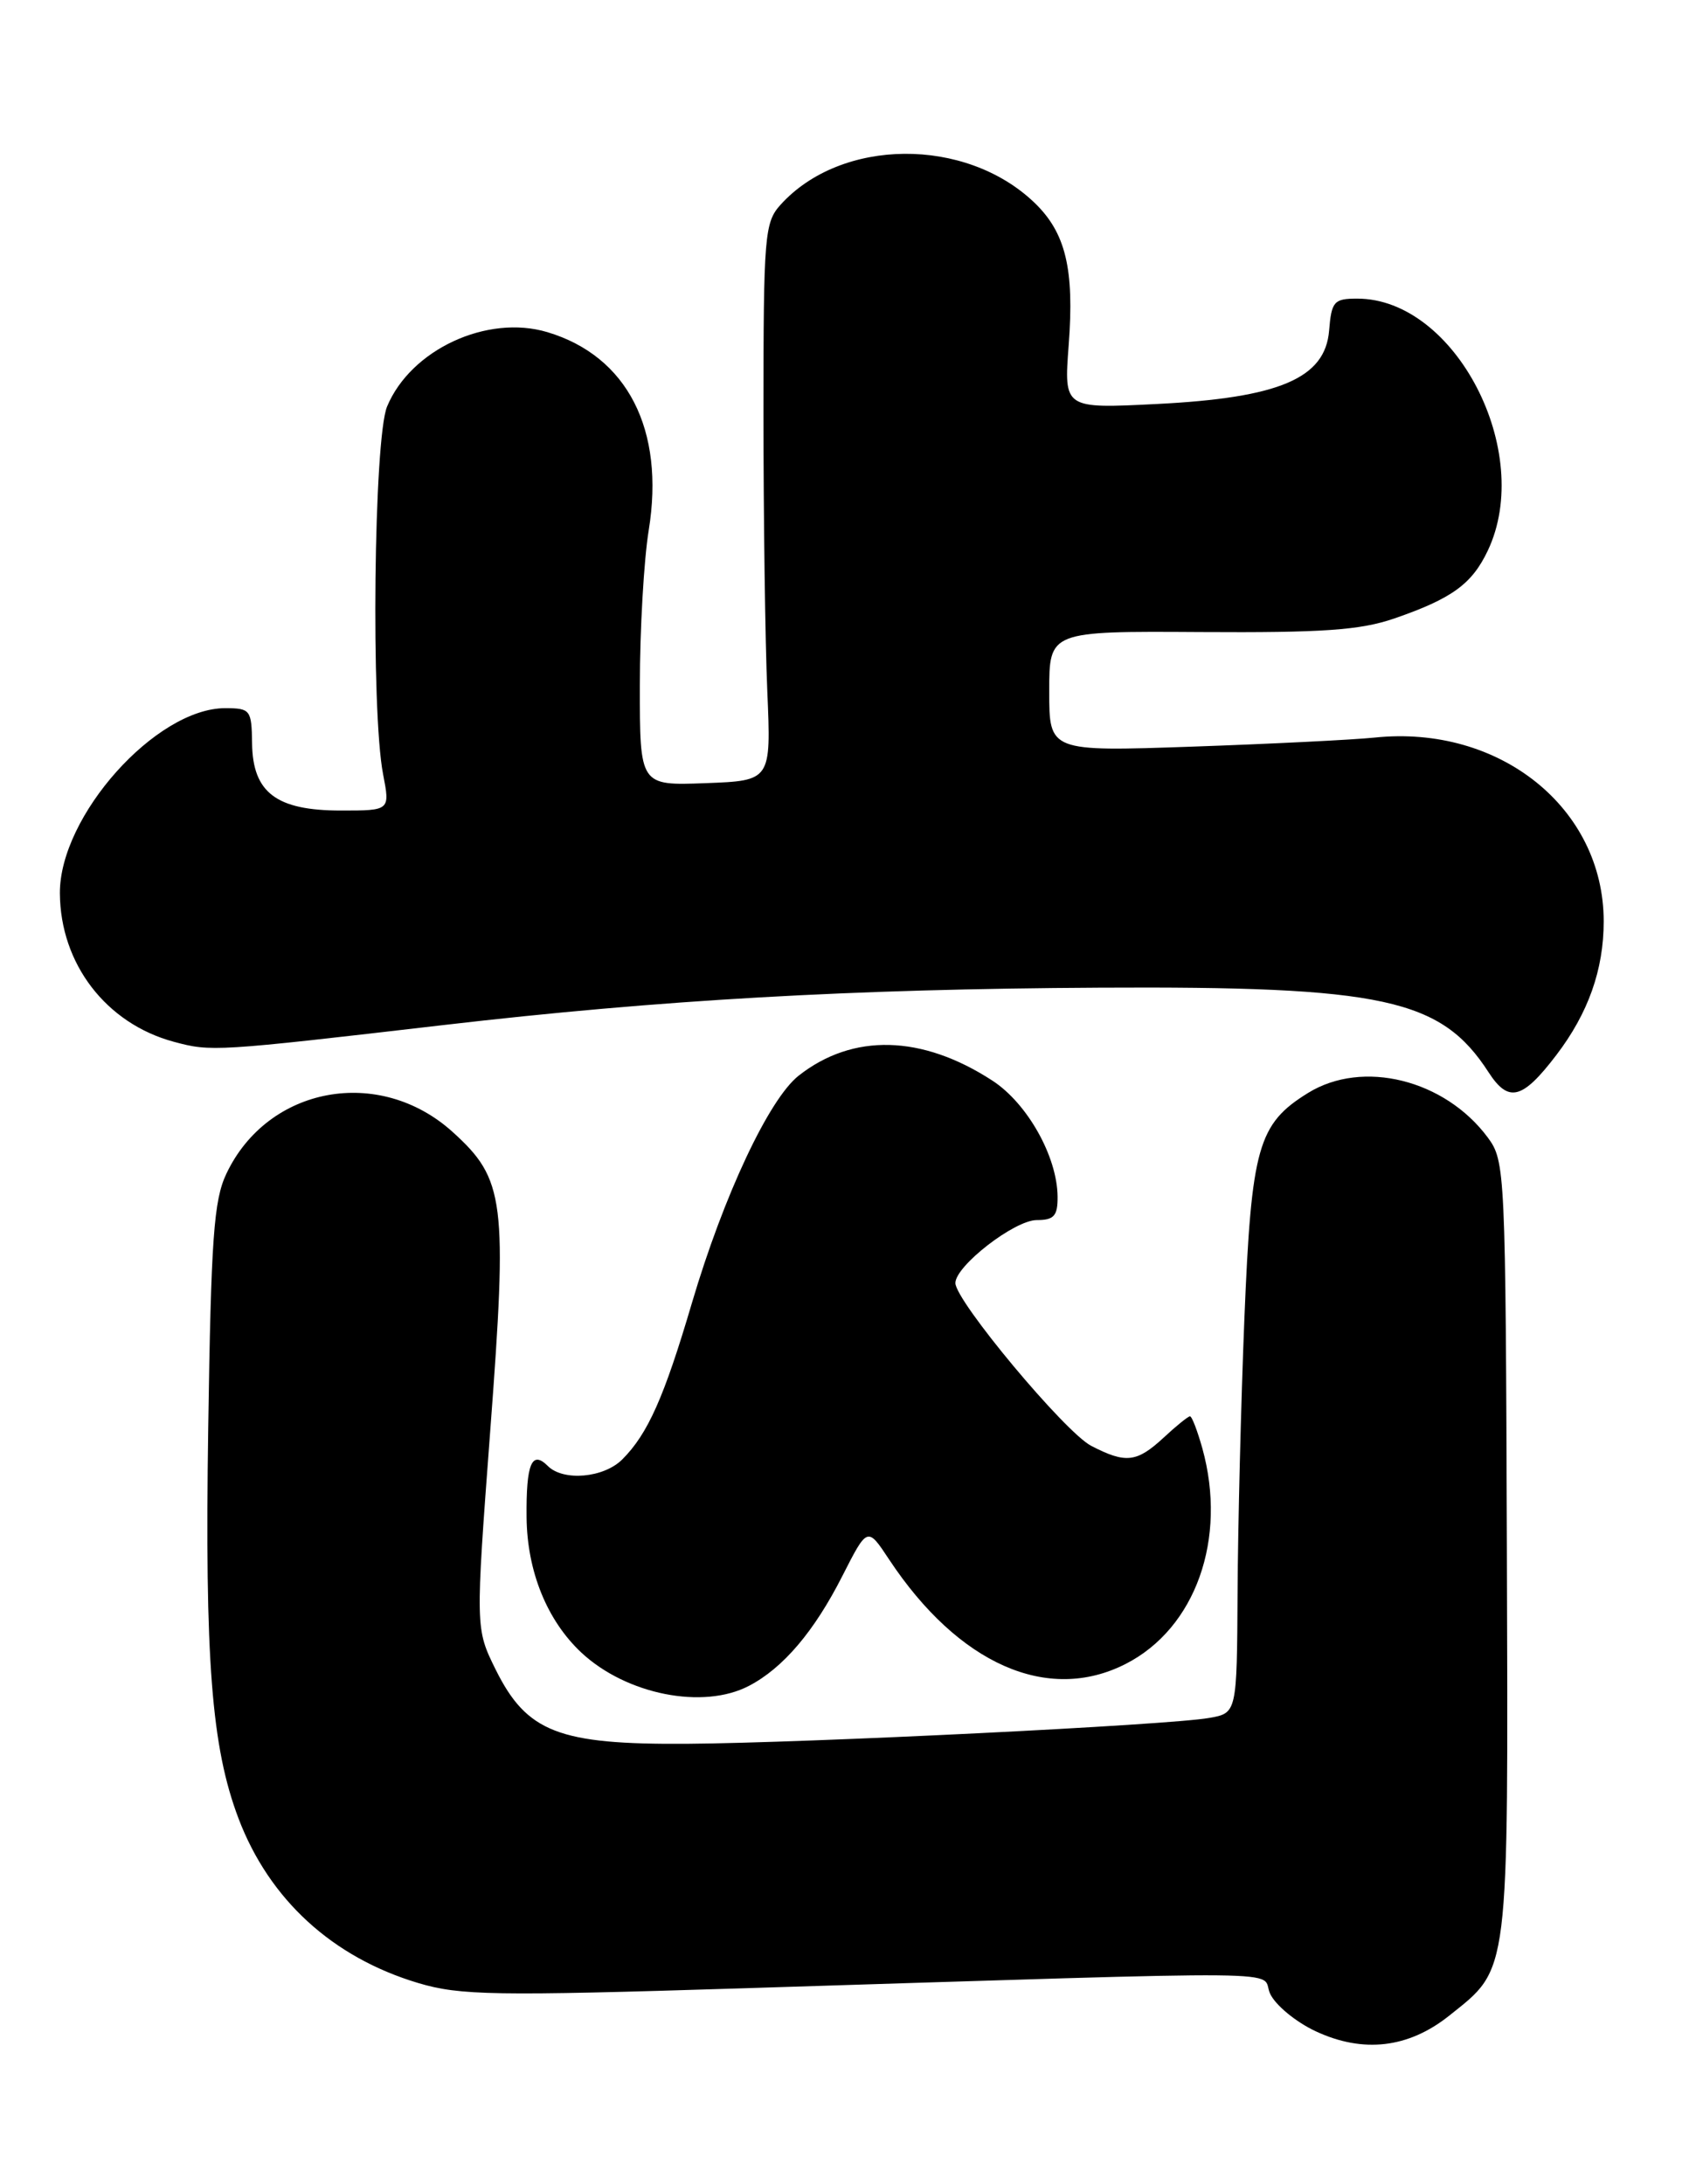 <?xml version="1.0" encoding="UTF-8" standalone="no"?>
<!DOCTYPE svg PUBLIC "-//W3C//DTD SVG 1.1//EN" "http://www.w3.org/Graphics/SVG/1.1/DTD/svg11.dtd" >
<svg xmlns="http://www.w3.org/2000/svg" xmlns:xlink="http://www.w3.org/1999/xlink" version="1.1" viewBox="0 0 198 256">
 <g >
 <path fill="currentColor"
d=" M 169.87 236.26 C 177.00 230.56 176.81 232.13 176.65 181.53 C 176.50 137.15 176.45 136.08 174.41 133.32 C 169.37 126.53 159.74 124.14 153.34 128.10 C 147.47 131.73 146.70 134.46 145.88 154.50 C 145.48 164.40 145.12 178.86 145.08 186.64 C 145.00 200.78 145.00 200.78 141.75 201.35 C 137.07 202.19 94.64 204.28 80.50 204.38 C 65.49 204.48 61.76 203.03 58.11 195.69 C 55.73 190.87 55.73 190.87 57.47 167.69 C 59.51 140.69 59.19 138.21 53.05 132.66 C 44.46 124.91 31.40 127.31 26.54 137.56 C 25.06 140.67 24.74 145.14 24.41 167.36 C 24.00 194.56 24.79 204.77 27.96 213.13 C 31.57 222.64 38.98 229.42 49.03 232.42 C 53.92 233.88 57.94 233.95 87.00 233.04 C 154.26 230.94 147.62 230.88 148.89 233.66 C 149.50 235.00 151.91 236.99 154.25 238.08 C 159.81 240.67 165.11 240.05 169.87 236.26 Z  M 87.80 197.59 C 91.81 195.50 95.45 191.21 98.75 184.71 C 101.69 178.93 101.69 178.93 104.23 182.78 C 112.36 195.05 122.83 199.68 131.96 195.02 C 140.16 190.84 143.89 180.35 140.95 169.75 C 140.37 167.69 139.73 166.00 139.50 166.00 C 139.28 166.00 137.89 167.12 136.41 168.50 C 133.26 171.41 131.98 171.56 127.92 169.46 C 124.85 167.87 112.00 152.47 112.00 150.38 C 112.00 148.37 118.94 143.00 121.53 143.00 C 123.56 143.00 124.00 142.51 123.98 140.25 C 123.94 135.55 120.43 129.31 116.33 126.65 C 108.07 121.28 99.98 121.08 93.63 126.07 C 90.15 128.81 84.84 140.11 81.12 152.69 C 77.85 163.79 75.94 168.06 72.95 171.05 C 70.78 173.22 66.04 173.64 64.22 171.82 C 62.34 169.94 61.67 171.55 61.73 177.83 C 61.79 184.17 64.13 189.93 68.16 193.70 C 73.43 198.61 82.43 200.40 87.80 197.59 Z  M 182.43 123.68 C 186.19 118.76 188.00 113.65 188.00 107.99 C 188.00 94.70 175.79 84.91 161.12 86.45 C 158.58 86.71 148.96 87.19 139.75 87.51 C 123.00 88.09 123.00 88.09 123.00 81.03 C 123.00 73.97 123.00 73.97 140.75 74.08 C 155.07 74.17 159.46 73.86 163.45 72.49 C 170.20 70.16 172.55 68.46 174.41 64.54 C 179.91 52.96 170.60 35.00 159.11 35.00 C 156.38 35.00 156.09 35.32 155.81 38.75 C 155.35 44.34 149.98 46.63 135.61 47.35 C 124.72 47.90 124.72 47.90 125.28 40.46 C 125.96 31.52 124.93 27.27 121.26 23.75 C 113.19 16.02 98.61 16.14 91.50 24.00 C 89.63 26.07 89.50 27.61 89.50 48.35 C 89.50 60.53 89.70 75.22 89.95 81.00 C 90.40 91.50 90.40 91.50 82.70 91.79 C 75.00 92.08 75.00 92.08 75.01 80.29 C 75.01 73.81 75.48 65.64 76.05 62.14 C 77.96 50.36 73.55 41.74 64.17 38.93 C 57.11 36.82 48.17 40.96 45.38 47.64 C 43.82 51.37 43.47 83.32 44.91 90.75 C 45.73 95.00 45.73 95.00 39.98 95.00 C 32.40 95.00 29.63 92.91 29.55 87.13 C 29.50 83.20 29.35 83.01 26.42 83.00 C 18.28 82.99 6.97 95.65 7.02 104.70 C 7.07 112.97 12.44 119.96 20.37 122.10 C 24.76 123.28 25.17 123.26 52.00 120.14 C 77.37 117.19 99.83 115.91 128.90 115.76 C 162.16 115.58 168.93 117.05 174.50 125.67 C 176.84 129.29 178.46 128.88 182.43 123.68 Z "/>
</g>
</svg>